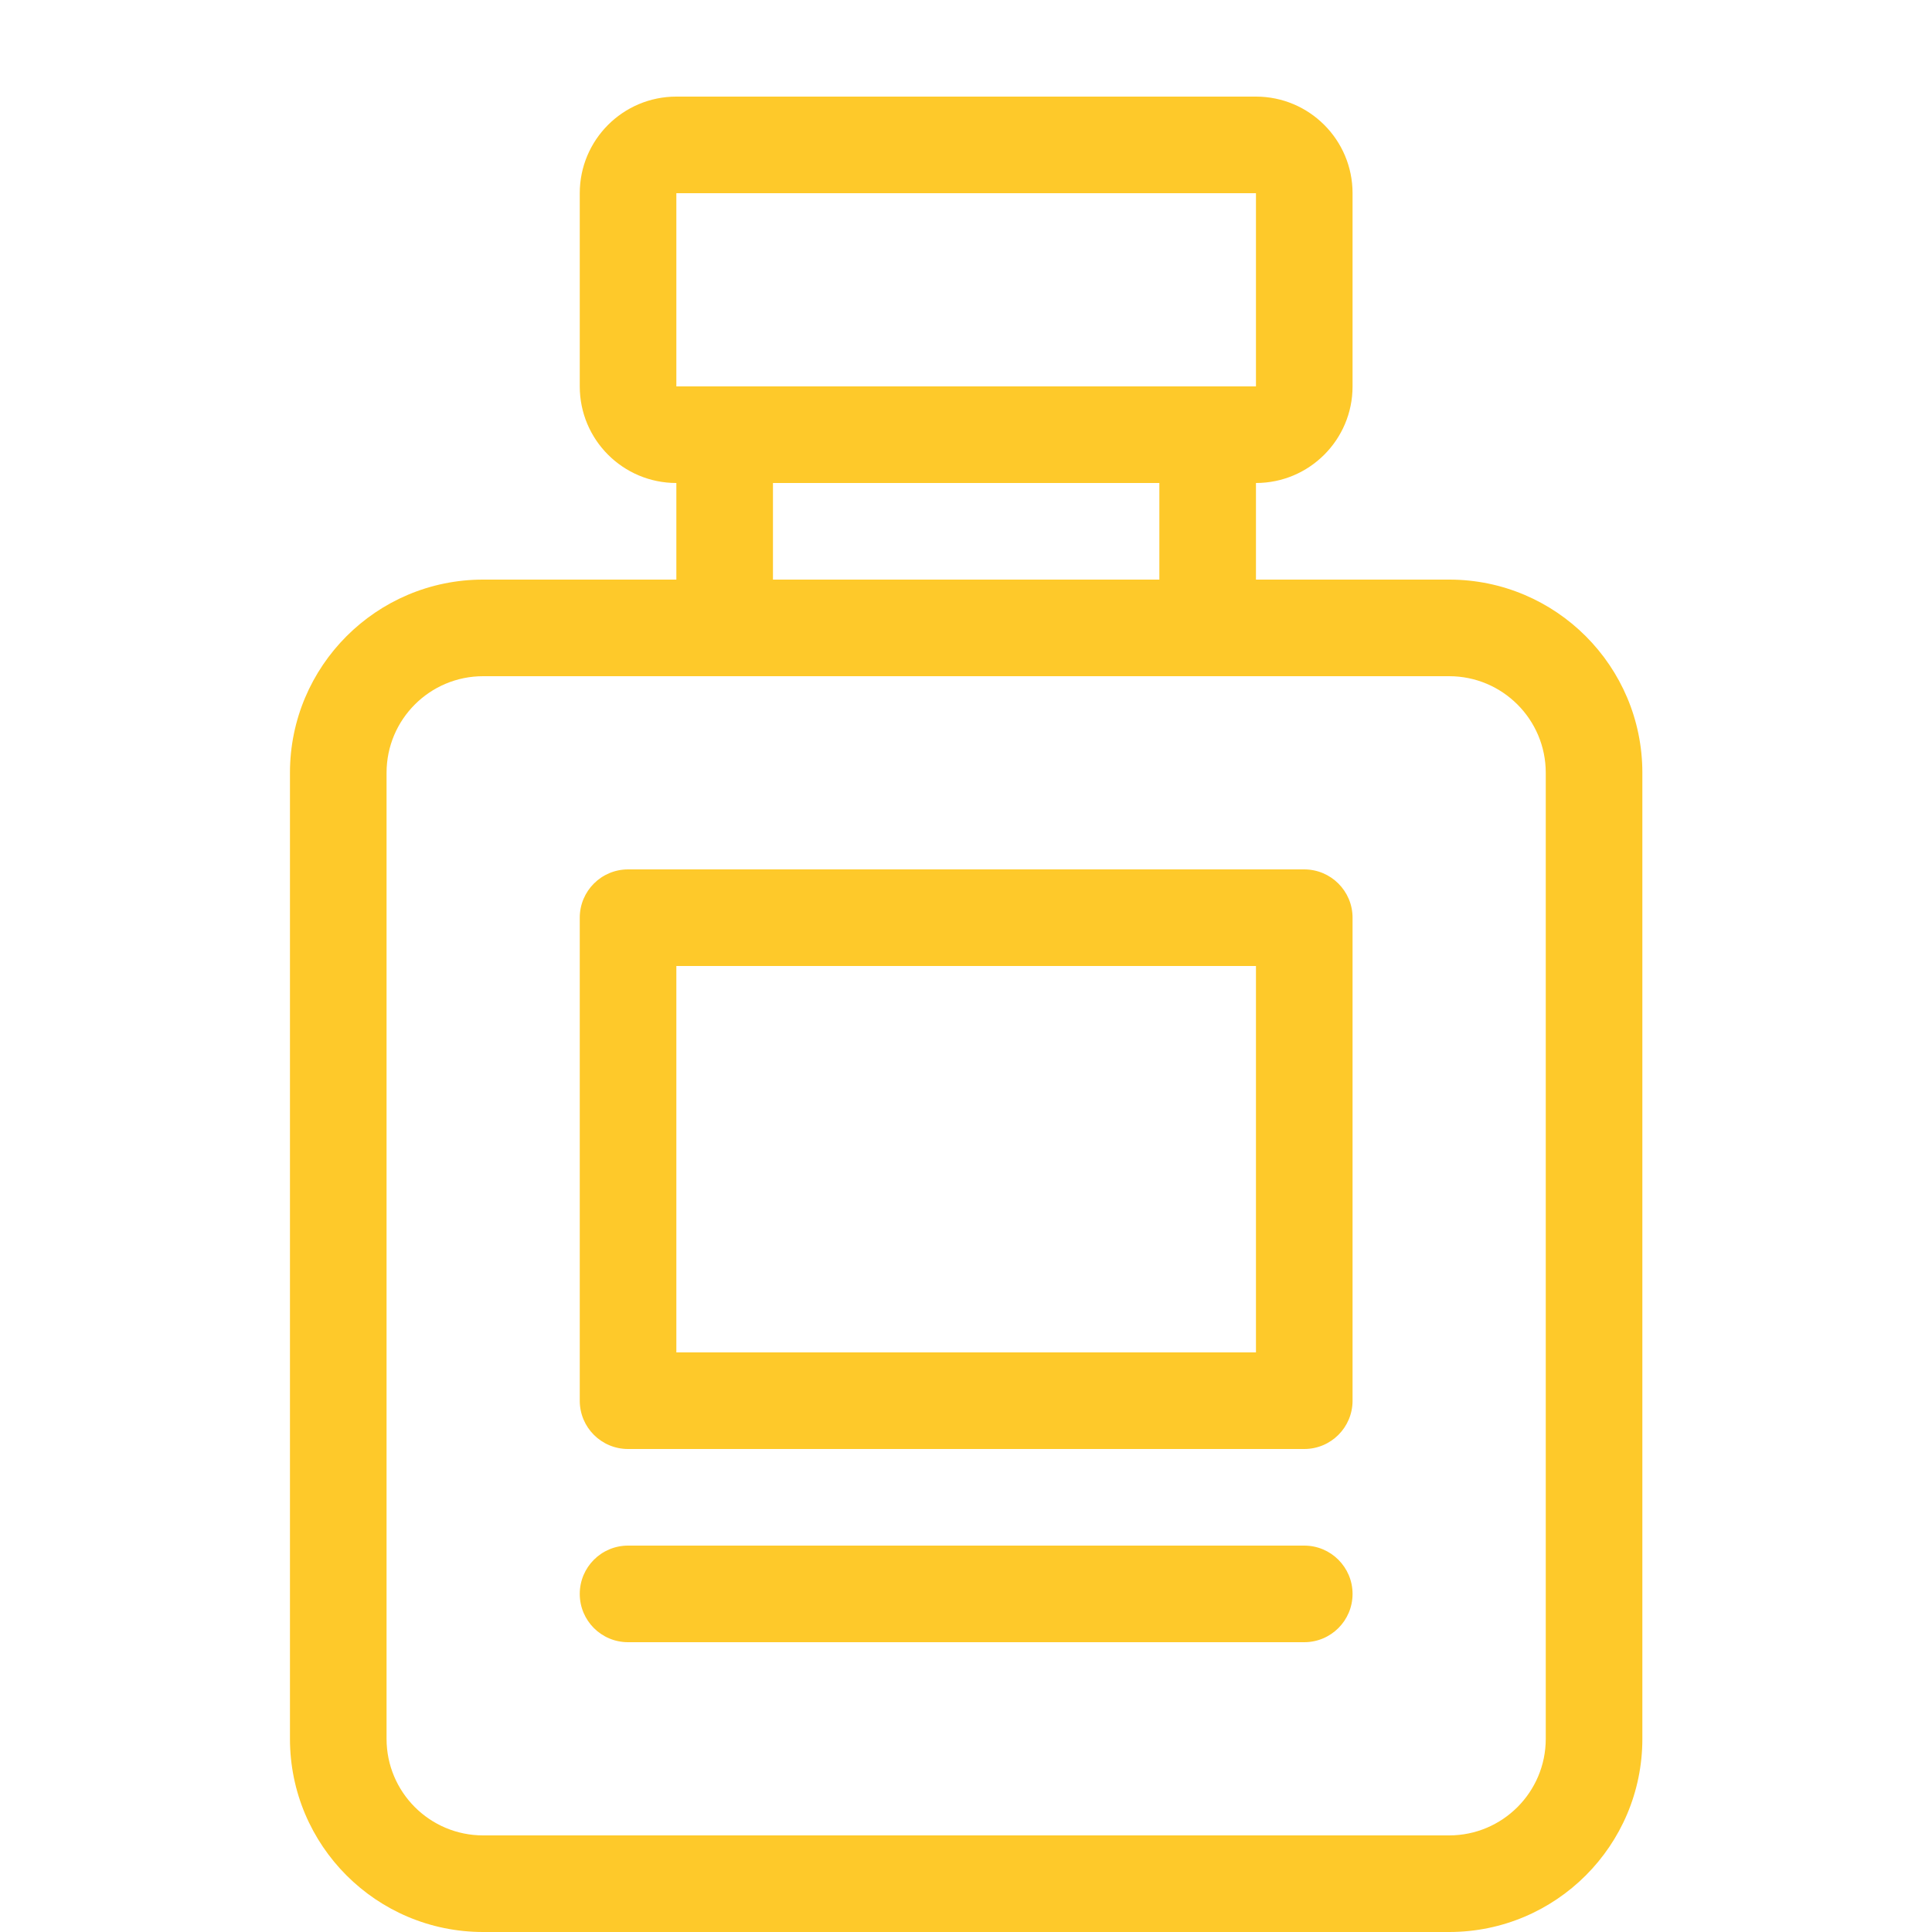 <svg width="24" height="24" viewBox="0 0 24 24" fill="none" xmlns="http://www.w3.org/2000/svg">
<path fill-rule="evenodd" clip-rule="evenodd" d="M7.802 10.8C7.47 10.8 7.202 11.069 7.202 11.4V17.4C7.202 17.732 7.47 18 7.802 18H16.202C16.533 18 16.802 17.732 16.802 17.4V11.4C16.802 11.069 16.533 10.8 16.202 10.8H7.802ZM8.402 12V16.8H15.602V12H8.402Z" fill="#FEC92A"/>
<path d="M7.802 19.2C7.47 19.2 7.202 19.469 7.202 19.8C7.202 20.132 7.47 20.4 7.802 20.4H16.202C16.533 20.4 16.802 20.132 16.802 19.8C16.802 19.469 16.533 19.2 16.202 19.2L7.802 19.2Z" fill="#FEC92A"/>
<path fill-rule="evenodd" clip-rule="evenodd" d="M8.402 6C7.739 6 7.202 5.463 7.202 4.8V2.4C7.202 1.737 7.739 1.2 8.402 1.2H15.602C16.264 1.2 16.802 1.737 16.802 2.4V4.8C16.802 5.463 16.264 6 15.602 6V7.2H18.002C19.327 7.2 20.402 8.275 20.402 9.6V21.6C20.402 22.926 19.327 24 18.002 24H6.002C4.676 24 3.602 22.926 3.602 21.6V9.6C3.602 8.275 4.676 7.2 6.002 7.2H8.402V6ZM8.402 2.4H15.602V4.8H8.402V2.4ZM9.602 6V7.2H14.402V6H9.602ZM18.002 8.4C18.664 8.4 19.202 8.937 19.202 9.6V21.6C19.202 22.263 18.664 22.8 18.002 22.8H6.002C5.339 22.8 4.802 22.263 4.802 21.6V9.6C4.802 8.937 5.339 8.4 6.002 8.4H18.002Z" fill="#FEC92A"/>
</svg>
